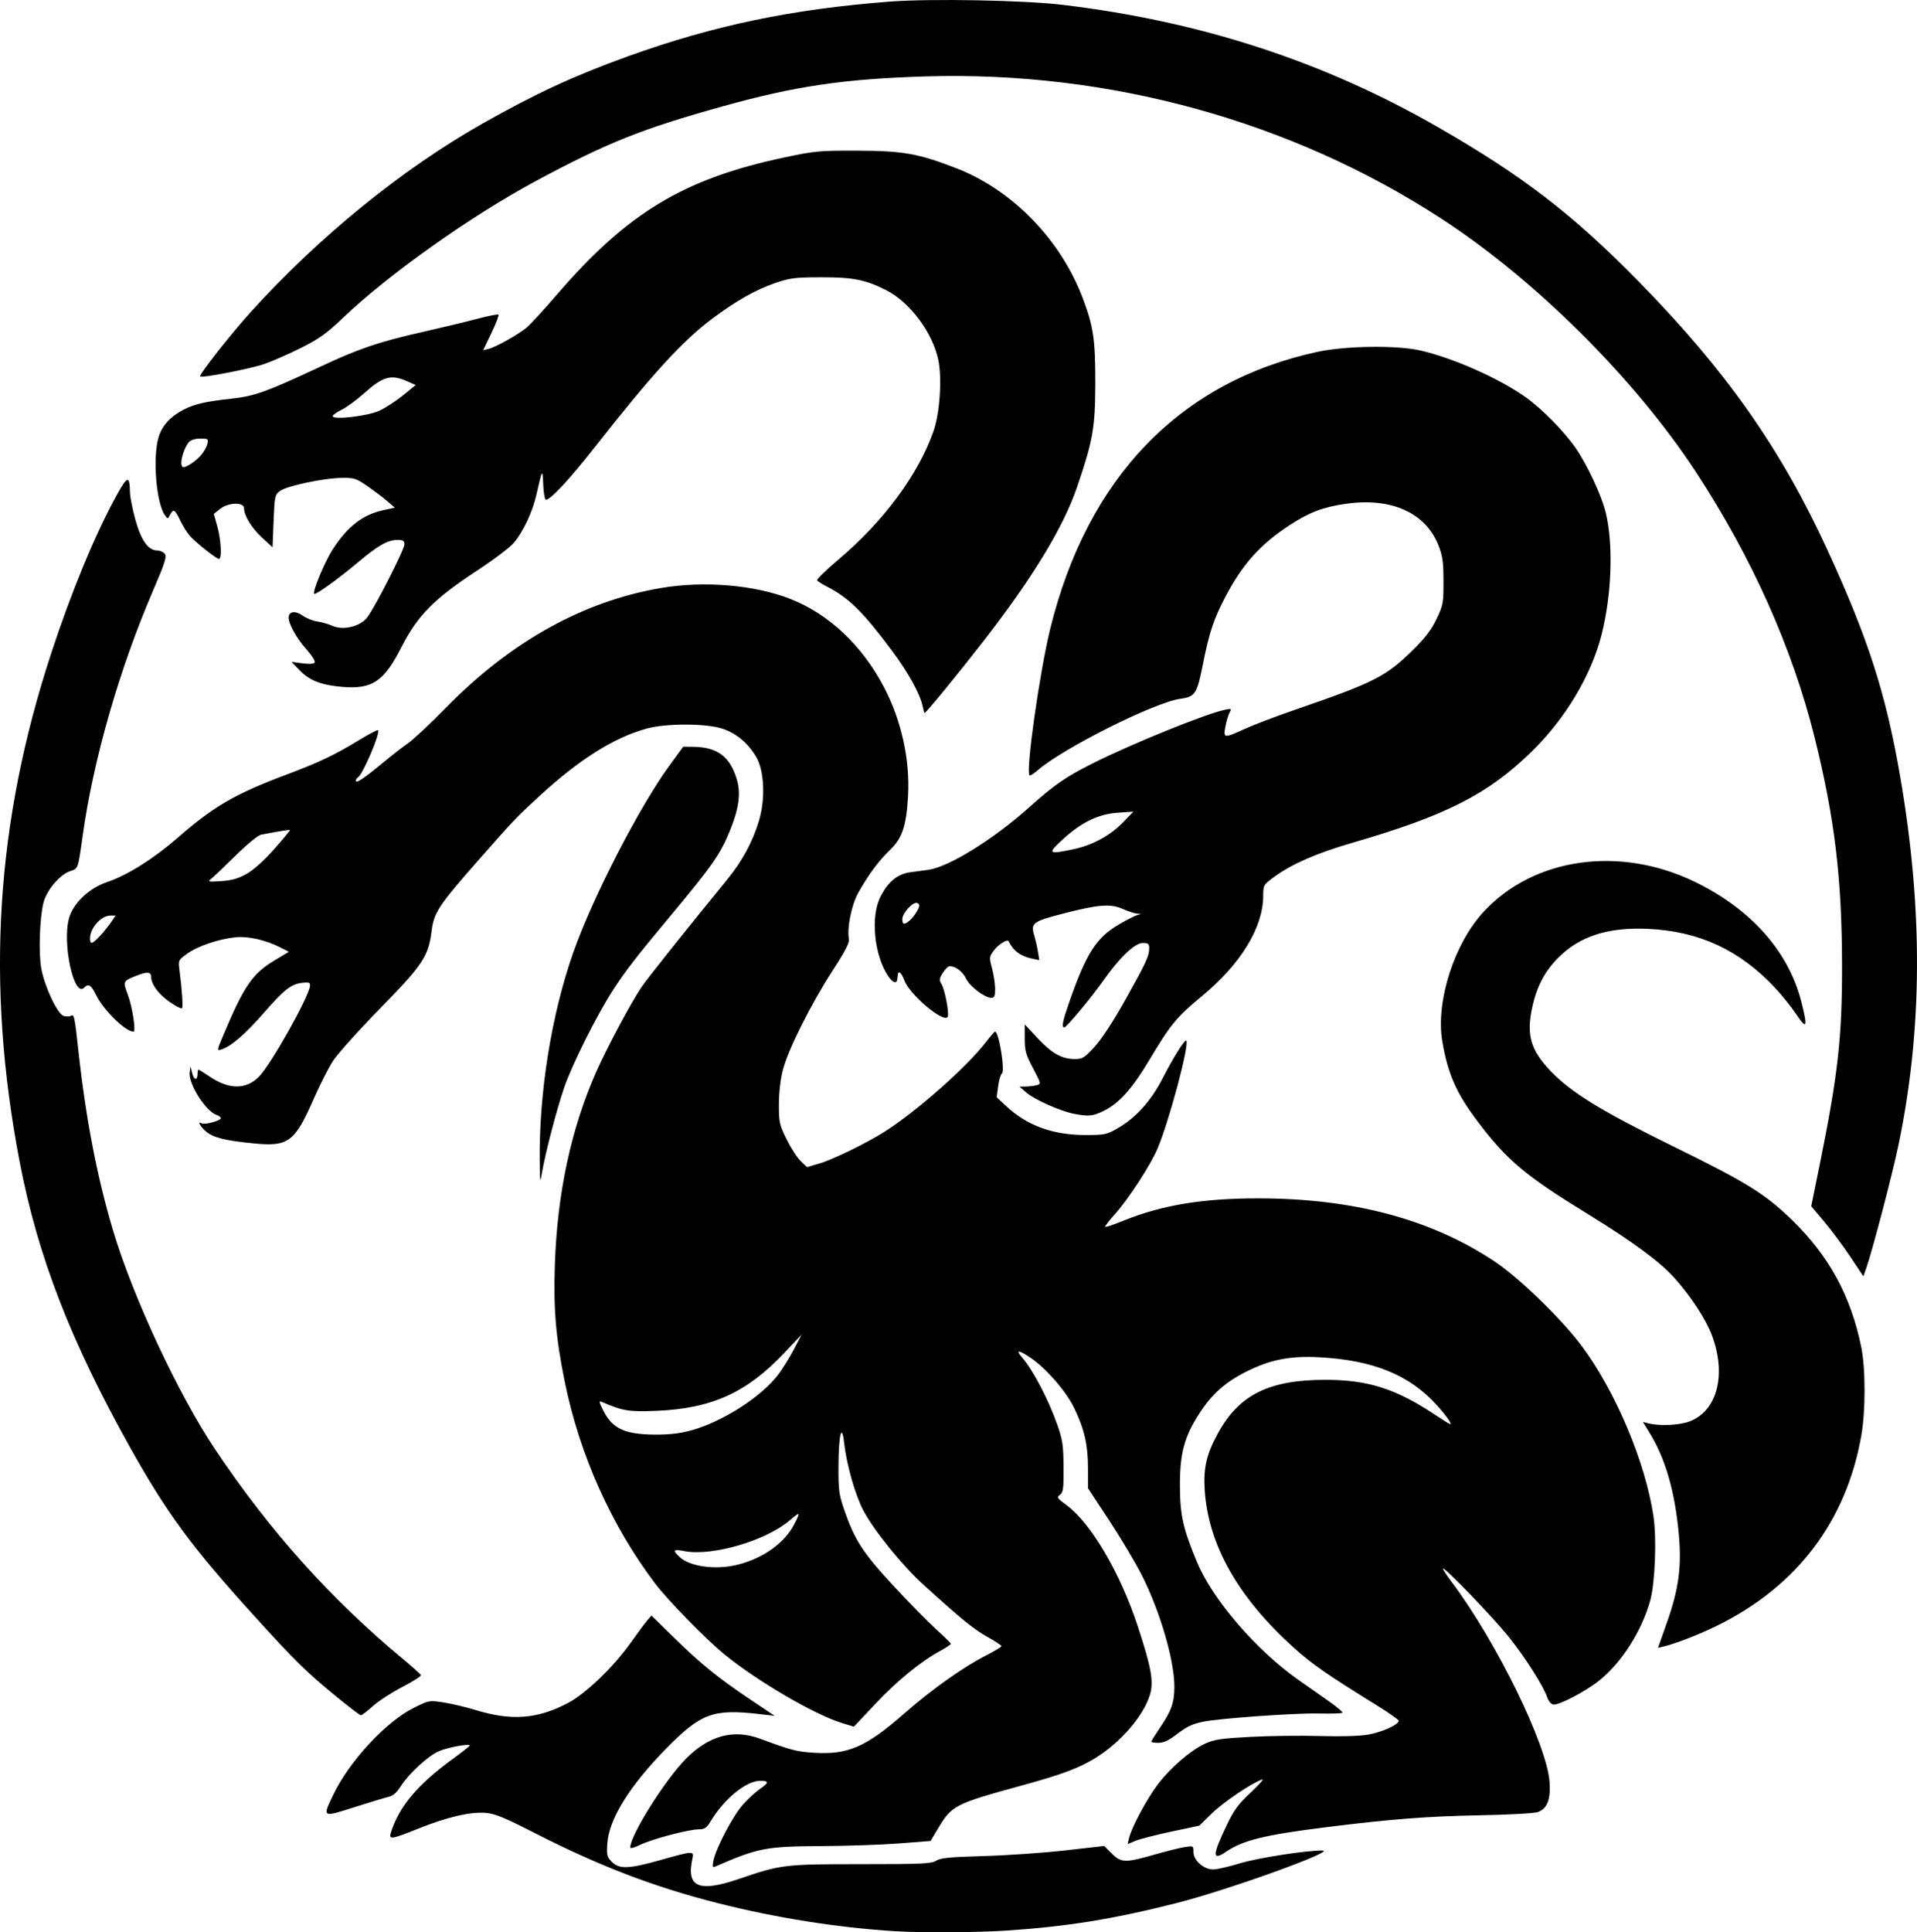 <?xml version="1.0" encoding="UTF-8" standalone="no"?>
<!-- Created with Inkscape (http://www.inkscape.org/) -->

<svg
   width="240.392mm"
   height="242.256mm"
   viewBox="0 0 240.392 242.256"
   version="1.1"
   id="svg1"
   xml:space="preserve"
   inkscape:version="1.4 (86a8ad7, 2024-10-11)"
   sodipodi:docname="hydra2.svg"
   xmlns:inkscape="http://www.inkscape.org/namespaces/inkscape"
   xmlns:sodipodi="http://sodipodi.sourceforge.net/DTD/sodipodi-0.dtd"
   xmlns="http://www.w3.org/2000/svg"
   xmlns:svg="http://www.w3.org/2000/svg"><sodipodi:namedview
     id="namedview1"
     pagecolor="#ffffff"
     bordercolor="#000000"
     borderopacity="0.25"
     inkscape:showpageshadow="2"
     inkscape:pageopacity="0.0"
     inkscape:pagecheckerboard="0"
     inkscape:deskcolor="#d1d1d1"
     inkscape:document-units="mm"
     inkscape:zoom="0.53858859"
     inkscape:cx="721.3298"
     inkscape:cy="721.3298"
     inkscape:window-width="1828"
     inkscape:window-height="1057"
     inkscape:window-x="3924"
     inkscape:window-y="-8"
     inkscape:window-maximized="1"
     inkscape:current-layer="layer1" /><defs
     id="defs1" /><g
     inkscape:label="Warstwa 1"
     inkscape:groupmode="layer"
     id="layer1"
     transform="translate(40.072,-47.014)"><path
       style="fill:#000000"
       d="m 72.288,289.141 c -7.253,-0.441 -15.034,-1.67 -22.409,-3.54 -7.928,-2.01 -14.845,-4.661 -22.904,-8.779 -3.776,-1.929 -4.981,-2.424 -6.131,-2.52 -1.915,-0.159 -4.864,0.526 -8.42,1.955 -3.358,1.35 -3.748,1.413 -3.49,0.568 0.996,-3.263 3.333,-6.063 7.725,-9.256 1.201,-0.873 2.183,-1.648 2.183,-1.723 0,-0.277 -2.817,0.249 -3.903,0.729 -1.358,0.6 -3.765,2.822 -4.759,4.394 -0.488,0.772 -0.972,1.199 -1.483,1.312 -0.417,0.092 -2.353,0.676 -4.303,1.298 -4.096,1.307 -4.06,1.329 -2.658,-1.59 2.005,-4.174 6.629,-9.154 10.088,-10.863 1.913,-0.945 1.945,-0.951 3.746,-0.671 0.999,0.156 2.829,0.592 4.065,0.969 4.465,1.363 7.678,1.114 11.503,-0.892 2.245,-1.177 5.732,-4.528 7.895,-7.586 0.823,-1.164 1.741,-2.403 2.039,-2.753 l 0.543,-0.637 2.835,2.772 c 3.406,3.331 5.552,5.07 9.585,7.769 l 3.039,2.034 -1.984,-0.227 c -5.756,-0.659 -7.276,-0.091 -11.642,4.352 -4.568,4.648 -7.165,8.838 -7.362,11.873 -0.096,1.477 -0.04,1.702 0.573,2.315 0.935,0.935 2.119,0.888 6.145,-0.247 4.085,-1.151 4.175,-1.154 3.954,-0.15 -0.784,3.57 0.788,4.255 5.823,2.535 5.289,-1.807 5.693,-1.856 15.34,-1.856 7.63,-1.5e-4 8.815,-0.055 9.393,-0.432 0.533,-0.348 1.69,-0.461 5.963,-0.583 2.916,-0.083 7.511,-0.402 10.211,-0.707 l 4.91,-0.556 0.941,0.941 c 1.173,1.173 1.708,1.189 5.288,0.158 1.495,-0.43 3.224,-0.862 3.842,-0.96 1.115,-0.176 1.124,-0.171 1.124,0.627 0,1.051 1.28,2.174 2.478,2.174 0.468,0 1.976,-0.346 3.353,-0.769 2.185,-0.671 8.34,-1.627 10.334,-1.605 1.861,0.021 -11.85,4.96 -18.314,6.597 -7.937,2.01 -13.628,2.931 -21.267,3.441 -3.702,0.247 -10.546,0.29 -13.891,0.087 z m -22.903,-8.836 c 0.302,-1.55 2.466,-5.666 3.698,-7.037 0.649,-0.722 1.604,-1.601 2.121,-1.954 1.173,-0.799 1.186,-1.037 0.059,-1.037 -1.764,0 -4.519,2.251 -6.233,5.093 -0.497,0.824 -0.746,0.992 -1.469,0.992 -1.268,0 -5.893,1.223 -7.355,1.944 -0.705,0.348 -1.254,0.493 -1.25,0.33 0.034,-1.584 4.389,-8.504 7.016,-11.148 2.871,-2.89 5.948,-3.72 9.25,-2.496 3.905,1.448 4.597,1.629 6.732,1.766 4.305,0.276 6.562,-0.702 11.392,-4.939 3.414,-2.995 7.385,-5.811 10.253,-7.271 1.055,-0.537 1.916,-1.058 1.914,-1.157 -0.002,-0.099 -0.806,-0.628 -1.786,-1.174 -1.715,-0.957 -3.171,-2.143 -7.985,-6.506 -2.671,-2.42 -6.235,-6.826 -7.557,-9.342 -1.02,-1.942 -2.092,-5.712 -2.402,-8.448 -0.299,-2.643 -0.692,-1.024 -0.712,2.932 -0.015,2.943 0.064,3.541 0.711,5.424 1.297,3.775 2.339,5.39 6.105,9.466 1.933,2.092 4.361,4.568 5.395,5.503 1.034,0.935 1.882,1.77 1.883,1.856 0.001,0.086 -0.592,0.48 -1.318,0.875 -2.455,1.336 -5.414,3.752 -8.134,6.642 l -2.707,2.877 -1.526,-0.471 c -3.464,-1.07 -10.668,-5.287 -14.755,-8.638 -2.322,-1.904 -7.059,-6.753 -8.645,-8.849 -5.481,-7.245 -9.47,-16.145 -11.324,-25.257 -1.128,-5.548 -1.432,-9.123 -1.249,-14.685 0.295,-8.952 2.03,-17.053 5.176,-24.169 1.331,-3.011 4.323,-8.62 5.671,-10.633 0.694,-1.036 5.409,-6.954 10.688,-13.415 1.942,-2.377 3.25,-4.777 4.054,-7.437 0.83,-2.748 0.683,-6.289 -0.333,-8.022 -1.037,-1.769 -2.588,-3.045 -4.359,-3.588 -2.09,-0.64 -6.963,-0.633 -9.338,0.012 -4.125,1.121 -8.495,3.869 -13.527,8.507 -2.936,2.705 -3.063,2.84 -7.559,7.943 -5.054,5.738 -5.638,6.619 -5.93,8.94 -0.401,3.195 -1.096,4.238 -6.496,9.753 -2.661,2.717 -5.303,5.66 -5.872,6.54 -0.569,0.88 -1.656,3.02 -2.416,4.755 -2.365,5.401 -3.174,6.006 -7.467,5.587 -3.652,-0.357 -5.117,-0.721 -6.047,-1.504 -0.717,-0.603 -1.115,-1.377 -0.52,-1.008 0.341,0.211 2.387,-0.346 2.387,-0.65 0,-0.13 -0.229,-0.309 -0.509,-0.398 -1.378,-0.437 -3.596,-3.955 -3.388,-5.374 l 0.105,-0.718 0.208,0.856 c 0.219,0.898 0.673,0.935 0.673,0.055 0,-0.282 0.048,-0.514 0.106,-0.514 0.058,0 0.71,0.407 1.448,0.903 2.42,1.629 4.585,1.61 6.177,-0.053 1.522,-1.591 6.148,-9.82 6.352,-11.299 0.062,-0.453 -0.058,-0.515 -0.853,-0.442 -1.46,0.135 -2.307,0.783 -4.893,3.745 -2.355,2.697 -4.156,4.25 -5.355,4.616 -0.58,0.177 -0.576,0.147 0.225,-1.754 2.634,-6.249 3.666,-7.75 6.502,-9.448 l 1.737,-1.04 -1.034,-0.528 c -1.85,-0.944 -4.039,-1.446 -5.629,-1.292 -2.105,0.204 -4.775,1.106 -6.086,2.056 -1.108,0.803 -1.124,0.837 -0.968,2.053 0.336,2.621 0.473,4.809 0.301,4.809 -0.32,0 -1.316,-0.592 -2.129,-1.265 -1.041,-0.862 -1.716,-1.898 -1.718,-2.638 -0.002,-0.672 -0.462,-0.737 -1.722,-0.244 -1.857,0.727 -1.853,0.718 -1.216,2.419 0.574,1.535 1.051,4.639 0.712,4.639 -1.011,0 -3.782,-2.718 -4.703,-4.614 -0.604,-1.243 -0.935,-1.44 -1.488,-0.887 -1.276,1.276 -2.762,-5.58 -1.888,-8.713 0.53,-1.901 2.527,-3.788 4.814,-4.549 2.475,-0.824 5.832,-2.937 8.837,-5.563 4.458,-3.896 7.172,-5.472 13.542,-7.865 4.246,-1.595 6.058,-2.457 9.24,-4.396 1.202,-0.732 2.244,-1.272 2.316,-1.2 0.321,0.321 -1.891,5.52 -2.511,5.903 -0.148,0.092 -0.27,0.292 -0.27,0.446 0,0.375 1.055,-0.331 3.398,-2.273 1.068,-0.885 2.497,-1.998 3.175,-2.471 0.678,-0.474 2.78,-2.443 4.672,-4.376 8.145,-8.323 17.201,-13.374 26.988,-15.051 5.449,-0.934 11.778,-0.399 16.287,1.377 4.805,1.892 8.963,5.815 11.711,11.049 2.178,4.149 3.268,9.089 3.013,13.658 -0.209,3.739 -0.733,5.297 -2.281,6.773 -1.383,1.319 -2.681,3.069 -3.953,5.331 -0.849,1.51 -1.444,4.428 -1.184,5.81 0.087,0.464 -0.455,1.516 -2.031,3.94 -2.701,4.155 -5.602,9.951 -6.249,12.482 -0.304,1.189 -0.496,2.863 -0.496,4.333 -10e-4,2.228 0.067,2.533 0.973,4.366 0.536,1.084 1.328,2.31 1.761,2.724 l 0.787,0.754 1.526,-0.444 c 1.726,-0.502 5.951,-2.562 8.24,-4.018 4.038,-2.568 10.34,-8.151 12.711,-11.259 0.53,-0.695 1.031,-1.264 1.112,-1.264 0.483,0 1.287,4.992 0.848,5.263 -0.152,0.094 -0.36,0.8 -0.462,1.569 l -0.185,1.398 1.22,1.136 c 2.603,2.424 5.857,3.6 9.954,3.596 2.344,-0.002 2.628,-0.062 3.975,-0.834 2.298,-1.318 4.216,-3.448 5.678,-6.307 1.319,-2.578 2.763,-4.88 2.947,-4.696 0.427,0.427 -2.111,9.971 -3.59,13.5 -0.881,2.101 -3.672,6.385 -5.443,8.355 -0.683,0.76 -1.194,1.431 -1.134,1.491 0.06,0.06 1.117,-0.298 2.349,-0.796 4.775,-1.928 9.892,-2.773 16.787,-2.773 11.915,0 21.643,2.58 29.619,7.856 3.057,2.022 8.336,7.119 10.922,10.545 4.267,5.653 8.088,14.704 9.084,21.517 0.404,2.765 0.186,8.327 -0.411,10.485 -1.062,3.835 -3.621,7.85 -6.415,10.062 -1.775,1.406 -5.088,3.125 -5.766,2.994 -0.259,-0.05 -0.59,-0.449 -0.736,-0.885 -0.465,-1.397 -2.719,-4.951 -4.783,-7.541 -1.943,-2.438 -8.087,-8.826 -8.292,-8.621 -0.056,0.056 0.423,0.798 1.063,1.649 5.613,7.457 11.98,20.459 12.3,25.114 0.15,2.189 -0.283,3.317 -1.444,3.764 -0.421,0.162 -3.593,0.339 -7.355,0.41 -6.567,0.124 -11.186,0.484 -19.315,1.504 -7.613,0.955 -10.328,1.622 -12.434,3.051 -1.761,1.195 -1.757,0.494 0.016,-3.222 0.961,-2.015 1.469,-2.709 3.08,-4.212 1.061,-0.99 1.691,-1.715 1.4,-1.612 -1.354,0.482 -4.836,2.832 -6.277,4.236 l -1.597,1.556 -3.512,0.744 c -1.931,0.409 -3.953,0.929 -4.492,1.154 l -0.98,0.409 0.167,-0.726 c 0.305,-1.322 2.233,-4.932 3.596,-6.731 1.607,-2.122 4.131,-4.299 5.961,-5.142 1.128,-0.52 2.003,-0.65 5.689,-0.846 2.395,-0.127 6.314,-0.175 8.708,-0.106 2.737,0.079 4.997,0.011 6.091,-0.185 1.732,-0.31 3.802,-1.252 3.783,-1.723 -0.005,-0.136 -1.303,-1.046 -2.885,-2.022 -6.038,-3.727 -8.002,-5.093 -10.296,-7.163 -6.963,-6.284 -10.68,-12.848 -11.142,-19.678 -0.192,-2.83 0.225,-4.61 1.701,-7.269 2.647,-4.769 6.392,-6.615 13.423,-6.615 5.331,0 8.82,1.108 13.717,4.356 0.996,0.66 1.863,1.201 1.928,1.201 0.26,0 -0.471,-1.046 -1.641,-2.348 -3.441,-3.827 -8.008,-5.689 -14.816,-6.042 -3.622,-0.187 -6.103,0.302 -9.076,1.79 -2.627,1.315 -4.305,2.798 -5.857,5.175 -1.945,2.979 -2.514,5.088 -2.492,9.23 0.019,3.639 0.4,5.321 2.157,9.525 1.951,4.669 7.404,11 12.663,14.705 1.152,0.811 2.906,2.044 3.899,2.738 0.992,0.695 1.735,1.332 1.651,1.416 -0.084,0.084 -1.432,0.125 -2.994,0.09 -3.052,-0.067 -12.678,0.626 -14.583,1.051 -1.387,0.309 -1.917,0.577 -3.444,1.738 -0.784,0.596 -1.452,0.884 -2.051,0.884 -0.488,0 -0.888,-0.066 -0.888,-0.147 0,-0.081 0.5,-0.883 1.111,-1.783 1.414,-2.083 1.774,-3.108 1.783,-5.081 0.015,-3.282 -1.805,-9.517 -4.088,-14.008 -0.81,-1.593 -2.658,-4.696 -4.108,-6.896 l -2.636,-4.001 v -2.507 c 0,-2.907 -0.454,-4.898 -1.716,-7.521 -1.024,-2.129 -3.532,-5.016 -5.524,-6.357 -1.443,-0.972 -1.888,-0.993 -1.059,-0.05 1.385,1.575 3.353,5.331 4.471,8.532 0.639,1.831 0.742,2.539 0.762,5.246 0.02,2.716 -0.039,3.175 -0.45,3.476 -0.434,0.318 -0.365,0.426 0.826,1.3 3.066,2.251 6.737,8.497 8.942,15.218 1.682,5.126 2.001,6.905 1.527,8.502 -0.805,2.71 -3.716,6.077 -6.954,8.044 -2.002,1.216 -4.175,2.025 -8.98,3.343 -8.64,2.37 -8.918,2.514 -10.72,5.539 l -0.866,1.455 -3.953,0.307 c -2.174,0.169 -6.573,0.32 -9.774,0.335 -6.911,0.033 -7.907,0.226 -13.325,2.587 -0.282,0.123 -0.322,-0.039 -0.185,-0.743 z m 3.126,-37.142 c 3.225,-0.84 5.836,-2.733 7.049,-5.11 0.771,-1.512 0.716,-1.556 -0.567,-0.453 -2.987,2.566 -9.753,4.552 -13.229,3.883 -1.424,-0.274 -1.536,-0.136 -0.603,0.741 1.307,1.228 4.619,1.651 7.351,0.939 z m -5.883,-16.825 c 3.93,-1.087 8.781,-4.202 10.904,-7.002 0.548,-0.723 1.431,-2.147 1.962,-3.166 l 0.966,-1.852 -2.136,2.268 c -4.725,5.017 -9.131,7.021 -16.067,7.308 -3.463,0.143 -4.233,0.018 -6.836,-1.106 -0.424,-0.183 -0.399,-0.037 0.2,1.145 1.12,2.211 2.697,2.923 6.509,2.941 1.763,0.008 3.113,-0.153 4.498,-0.536 z m -74.183,-61.96 c 0.442,-0.473 1.069,-1.247 1.393,-1.72 l 0.589,-0.86 h -0.621 c -1.2,0 -2.59,1.555 -2.59,2.897 0,0.756 0.297,0.679 1.229,-0.318 z m 18.406,-7.8 c 0.873,-0.49 2.173,-1.658 3.459,-3.109 1.133,-1.278 2.026,-2.354 1.984,-2.392 -0.066,-0.06 -1.359,0.147 -3.638,0.582 -0.361,0.069 -1.779,1.235 -3.175,2.611 -1.387,1.368 -2.761,2.676 -3.052,2.908 -0.494,0.393 -0.412,0.413 1.247,0.303 1.329,-0.088 2.128,-0.315 3.175,-0.903 z m 11.189,103.087 c -3.734,-3.058 -5.057,-4.36 -10.32,-10.157 -7.71,-8.492 -10.894,-12.814 -15.466,-20.998 -7.516,-13.454 -11.606,-24.036 -13.872,-35.887 -4.261,-22.29 -3.002,-42.458 3.98,-63.746 2.514,-7.664 5.482,-14.841 8.132,-19.663 1.423,-2.59 1.687,-2.66 1.733,-0.464 0.012,0.582 0.316,2.121 0.675,3.42 0.717,2.591 1.614,3.856 2.734,3.856 0.357,0 0.791,0.195 0.965,0.432 0.259,0.355 -0.003,1.172 -1.464,4.564 -4.23,9.821 -7.494,21.173 -8.833,30.722 -0.601,4.285 -0.553,4.151 -1.597,4.496 -1.262,0.416 -2.91,2.358 -3.317,3.907 -0.492,1.876 -0.645,6.418 -0.28,8.331 0.45,2.357 2.059,5.727 2.826,5.919 0.331,0.083 0.728,0.073 0.883,-0.023 0.402,-0.249 0.473,0.082 0.939,4.357 0.926,8.501 2.348,15.878 4.354,22.584 2.495,8.34 8.174,20.508 12.799,27.422 6.836,10.22 14.509,18.775 23.593,26.304 1.164,0.965 2.153,1.861 2.198,1.992 0.045,0.131 -0.998,0.795 -2.318,1.477 -1.32,0.682 -2.981,1.762 -3.692,2.402 -0.711,0.639 -1.394,1.156 -1.519,1.149 -0.124,-0.008 -1.535,-1.086 -3.136,-2.397 z M 168.985,250.367 c 1.471,-4.172 1.844,-7.01 1.457,-11.108 -0.505,-5.358 -1.682,-9.402 -3.682,-12.652 l -0.812,-1.319 0.728,0.184 c 1.394,0.352 3.886,0.227 5.148,-0.258 3.47,-1.335 4.634,-5.905 2.76,-10.842 -0.755,-1.988 -2.6,-4.804 -4.667,-7.123 -1.817,-2.038 -5.278,-4.593 -10.846,-8.008 -7.83,-4.802 -10.122,-6.719 -13.76,-11.513 -2.737,-3.606 -3.826,-6.054 -4.52,-10.161 -0.842,-4.976 1.479,-12.238 5.194,-16.25 6.277,-6.779 17.039,-8.309 26.448,-3.758 7.045,3.408 11.763,8.706 13.379,15.026 0.828,3.238 0.701,3.582 -0.601,1.631 -0.612,-0.916 -1.828,-2.431 -2.702,-3.366 -4.421,-4.726 -9.495,-7.082 -15.897,-7.381 -5.015,-0.234 -8.562,0.901 -11.262,3.602 -1.746,1.747 -2.745,3.671 -3.311,6.374 -0.708,3.386 -0.146,5.261 2.359,7.874 2.561,2.671 6.333,4.989 15.203,9.344 9.377,4.604 11.617,5.986 15.002,9.261 4.658,4.507 7.411,9.541 8.723,15.956 0.554,2.71 0.558,8.02 0.008,11.137 -1.89,10.716 -8.065,18.866 -18.018,23.781 -2.234,1.103 -5.22,2.268 -6.766,2.639 l -0.708,0.17 z m 22.985,-45.777 c -0.894,-1.343 -2.364,-3.32 -3.268,-4.393 l -1.644,-1.951 1.081,-5.325 c 2.261,-11.133 2.788,-15.828 2.782,-24.772 -0.008,-10.954 -0.924,-18.58 -3.448,-28.707 -2.794,-11.209 -7.84,-22.497 -14.843,-33.205 -7.668,-11.724 -20.194,-24.182 -32.053,-31.878 -18.79,-12.193 -41.57,-18.461 -64.564,-17.763 -10.236,0.31 -16.298,1.202 -25.422,3.74 -10.143,2.821 -14.496,4.559 -23.414,9.345 -8.2,4.4 -18.517,11.716 -24.265,17.207 -2.02,1.929 -2.953,2.596 -5.236,3.742 -1.528,0.767 -3.612,1.68 -4.63,2.029 -1.777,0.609 -7.79,1.776 -8.012,1.554 -0.192,-0.192 3.785,-5.259 6.352,-8.094 8.557,-9.447 18.958,-17.901 29.05,-23.61 6.655,-3.765 11.499,-6.005 18.25,-8.438 10.708,-3.859 20.545,-5.914 32.808,-6.855 5.164,-0.396 16.82,-0.178 21.696,0.405 17.301,2.071 32.711,7.09 47.032,15.32 10.701,6.149 16.935,10.942 25.214,19.386 10.967,11.185 17.811,20.925 23.679,33.699 5.103,11.108 7.306,17.969 9.092,28.31 2.888,16.724 2.816,31.777 -0.222,46.302 -0.763,3.65 -3.295,13.303 -4.04,15.407 l -0.35,0.987 z M 27.609,192.622 c -0.1,-8.627 1.479,-18.448 4.21,-26.194 2.442,-6.927 8.298,-18.296 12.094,-23.482 l 1.695,-2.315 1.236,0.012 c 3.065,0.029 4.649,1.229 5.504,4.171 0.489,1.681 0.229,3.574 -0.86,6.268 -1.23,3.043 -2.195,4.422 -7.779,11.112 -4.022,4.82 -5.372,6.571 -6.963,9.032 -1.983,3.068 -5.095,9.29 -6.068,12.135 -0.957,2.797 -2.385,8.276 -2.791,10.716 -0.225,1.352 -0.245,1.248 -0.276,-1.455 z m 66.995,-5.964 c -1.699,-0.336 -4.912,-1.76 -5.925,-2.627 l -0.913,-0.78 0.794,-0.014 c 0.437,-0.008 1.053,-0.084 1.369,-0.169 0.564,-0.151 0.555,-0.193 -0.463,-2.126 -0.907,-1.722 -1.038,-2.194 -1.038,-3.735 v -1.763 l 1.654,1.765 c 1.776,1.896 3.012,2.58 4.659,2.58 0.928,0 1.189,-0.165 2.456,-1.545 0.875,-0.954 2.348,-3.206 3.849,-5.887 2.62,-4.679 2.992,-5.484 2.992,-6.476 0,-0.542 -0.128,-0.644 -0.811,-0.644 -0.987,0 -2.896,1.812 -4.879,4.63 -1.547,2.199 -4.673,5.953 -4.958,5.953 -0.356,0 -0.216,-0.75 0.557,-2.977 2.185,-6.296 3.436,-8.266 6.315,-9.943 0.985,-0.574 2.03,-1.103 2.321,-1.175 0.504,-0.125 0.502,-0.133 -0.033,-0.162 -0.309,-0.017 -1.13,-0.282 -1.825,-0.59 -1.549,-0.685 -3.027,-0.569 -7.518,0.589 -3.753,0.968 -4.044,1.185 -3.598,2.696 0.18,0.611 0.399,1.565 0.485,2.121 l 0.158,1.01 -0.846,-0.177 c -1.496,-0.312 -2.371,-0.952 -3.009,-2.199 -0.149,-0.292 -1.241,0.384 -1.796,1.113 -0.636,0.834 -0.643,0.888 -0.268,2.297 0.211,0.794 0.385,1.949 0.387,2.567 0.003,0.908 -0.089,1.124 -0.473,1.124 -0.832,0 -2.7,-1.416 -3.171,-2.405 -0.422,-0.885 -1.32,-1.564 -2.068,-1.564 -0.175,0 -0.557,0.378 -0.85,0.839 -0.459,0.726 -0.483,0.914 -0.177,1.389 0.422,0.656 1.014,3.758 0.787,4.125 -0.506,0.818 -4.792,-2.79 -5.439,-4.579 -0.337,-0.932 -0.739,-1.287 -0.81,-0.715 -0.018,0.146 -0.048,0.403 -0.066,0.573 -0.067,0.626 -0.578,0.457 -1.138,-0.377 -1.76,-2.621 -2.241,-7.42 -0.994,-9.922 0.939,-1.885 2.161,-2.898 3.741,-3.103 0.697,-0.09 1.73,-0.23 2.294,-0.311 2.579,-0.37 8.135,-3.813 12.608,-7.814 3.195,-2.858 4.56,-3.803 7.953,-5.511 4.874,-2.453 14.137,-6.211 16.603,-6.737 0.834,-0.178 0.867,-0.158 0.588,0.363 -0.162,0.303 -0.396,1.089 -0.518,1.746 -0.276,1.476 -0.2,1.484 2.445,0.279 1.105,-0.504 3.888,-1.563 6.185,-2.353 10.104,-3.479 11.521,-4.199 14.955,-7.6 1.498,-1.483 2.28,-2.517 2.91,-3.848 0.813,-1.716 0.862,-1.987 0.854,-4.731 -0.006,-2.429 -0.111,-3.17 -0.633,-4.482 -1.638,-4.116 -5.944,-6.027 -11.685,-5.188 -2.823,0.413 -4.512,1.059 -6.978,2.668 -3.623,2.365 -5.839,4.817 -7.966,8.816 -1.525,2.866 -2.109,4.601 -2.906,8.636 -0.731,3.699 -0.966,4.06 -2.813,4.313 -3.246,0.446 -14.744,6.204 -17.905,8.966 -0.488,0.427 -0.95,0.714 -1.025,0.638 -0.493,-0.493 1.269,-12.957 2.595,-18.36 4.663,-19 16.312,-31.054 33.581,-34.75 3.514,-0.752 9.911,-0.832 12.841,-0.16 4.147,0.951 9.912,3.513 13.229,5.879 2.026,1.445 4.837,4.304 6.246,6.353 1.465,2.13 3.252,5.959 3.766,8.07 0.975,4.002 0.763,10.273 -0.517,15.323 -1.291,5.094 -4.526,10.509 -8.74,14.632 -5.504,5.384 -10.724,8.038 -22.592,11.487 -4.413,1.282 -7.516,2.639 -9.716,4.247 -1.361,0.995 -1.381,1.031 -1.389,2.407 -0.022,3.984 -2.829,8.549 -7.748,12.604 -3.088,2.545 -3.893,3.526 -6.536,7.959 -2.132,3.576 -3.764,5.402 -5.684,6.359 -1.368,0.682 -1.935,0.739 -3.761,0.377 z m -20.716,-24.141 c 0.569,-0.448 1.311,-1.563 1.311,-1.969 0,-0.186 -0.162,-0.338 -0.361,-0.338 -0.587,0 -1.756,1.345 -1.756,2.02 0,0.695 0.198,0.765 0.806,0.286 z m 20.697,-9.045 c 2.348,-0.498 4.564,-1.704 6.171,-3.36 l 1.299,-1.339 -1.921,0.127 c -2.46,0.163 -4.587,1.192 -6.943,3.357 -1.963,1.804 -1.85,1.902 1.394,1.215 z m -18.954,-17.892 c -0.304,-1.521 -1.769,-4.19 -3.797,-6.918 -3.653,-4.915 -5.462,-6.702 -8.202,-8.1 -0.604,-0.308 -1.161,-0.662 -1.238,-0.788 -0.078,-0.125 1.114,-1.288 2.648,-2.583 5.684,-4.799 10.018,-10.646 11.944,-16.114 0.793,-2.252 1.09,-6.607 0.609,-8.927 -0.71,-3.418 -3.562,-7.247 -6.515,-8.743 -2.619,-1.327 -4.188,-1.639 -8.183,-1.627 -3.334,0.01 -3.913,0.084 -5.794,0.736 -2.475,0.858 -4.899,2.232 -7.894,4.475 -3.703,2.773 -7.554,6.99 -14.733,16.135 -3.12,3.974 -5.512,6.55 -6.084,6.55 -0.145,0 -0.3,-0.863 -0.344,-1.918 -0.084,-2.032 -0.116,-1.984 -0.85,1.257 -0.491,2.167 -1.633,4.607 -2.832,6.051 -0.468,0.563 -2.586,2.162 -4.708,3.552 -5.303,3.476 -7.373,5.574 -9.368,9.495 -2.216,4.357 -3.668,5.335 -7.454,5.017 -2.602,-0.218 -4.098,-0.798 -5.314,-2.06 l -1.036,-1.075 1.361,0.18 c 0.89,0.118 1.423,0.079 1.541,-0.111 0.099,-0.16 -0.355,-0.886 -1.009,-1.614 -1.318,-1.466 -2.379,-3.43 -2.241,-4.147 0.132,-0.687 0.898,-0.72 1.799,-0.078 0.436,0.31 1.24,0.628 1.787,0.706 0.547,0.078 1.401,0.323 1.897,0.546 1.347,0.603 3.499,0.077 4.368,-1.069 0.992,-1.308 4.652,-8.492 4.652,-9.132 0,-0.47 -0.155,-0.572 -0.87,-0.572 -1.224,0 -2.405,0.671 -4.971,2.825 -2.497,2.096 -5.3,4.113 -5.474,3.939 -0.255,-0.255 1.336,-4.065 2.344,-5.612 1.875,-2.878 3.772,-4.334 6.373,-4.891 l 1.397,-0.3 -0.954,-0.825 c -0.525,-0.454 -1.647,-1.301 -2.493,-1.883 -1.433,-0.986 -1.658,-1.056 -3.273,-1.026 -2.3,0.043 -6.836,1.012 -7.678,1.639 -0.641,0.478 -0.677,0.649 -0.804,3.78 l -0.132,3.28 -1.279,-1.179 c -1.332,-1.228 -2.293,-2.78 -2.293,-3.706 0,-0.811 -1.974,-0.757 -3.023,0.082 l -0.774,0.619 0.443,1.58 c 0.477,1.701 0.595,4.058 0.202,4.058 -0.318,0 -2.884,-2.035 -3.649,-2.895 -0.332,-0.372 -0.872,-1.238 -1.201,-1.923 -0.674,-1.404 -0.85,-1.503 -1.273,-0.713 -0.296,0.553 -0.298,0.553 -0.668,0.025 -1.073,-1.531 -1.528,-7.216 -0.781,-9.734 0.438,-1.474 1.53,-2.663 3.226,-3.512 1.367,-0.684 2.677,-0.978 5.975,-1.341 2.857,-0.314 4.433,-0.884 11.121,-4.02 4.803,-2.252 7.307,-3.102 12.758,-4.33 2.328,-0.525 5.396,-1.263 6.818,-1.641 1.422,-0.378 2.651,-0.621 2.732,-0.54 0.081,0.081 -0.317,1.118 -0.885,2.305 l -1.032,2.158 0.681,-0.168 c 0.911,-0.224 3.757,-1.823 4.785,-2.687 0.454,-0.382 2.171,-2.255 3.816,-4.162 8.823,-10.232 15.865,-14.475 28.461,-17.148 3.866,-0.82 4.397,-0.869 9.26,-0.852 5.662,0.02 7.557,0.358 12.305,2.193 7.059,2.728 13.116,8.959 15.901,16.359 1.31,3.481 1.559,5.173 1.551,10.533 -0.009,5.626 -0.289,7.225 -2.291,13.097 -1.712,5.021 -5.578,11.381 -11.742,19.315 -3.207,4.128 -7.198,8.996 -7.376,8.996 -0.045,0 -0.155,-0.368 -0.245,-0.819 z m -90.607,-31.371 c 0.39,-0.413 0.79,-1.079 0.889,-1.479 0.173,-0.701 0.142,-0.728 -0.866,-0.728 -0.666,0 -1.193,0.168 -1.45,0.463 -0.538,0.616 -1.087,2.369 -0.897,2.864 0.133,0.347 0.241,0.349 0.884,0.013 0.403,-0.21 1.051,-0.721 1.441,-1.134 z M 7.506,98.502 c 0.778,-0.359 2.119,-1.229 2.981,-1.934 l 1.567,-1.282 -1.037,-0.458 c -2.06,-0.91 -3.048,-0.637 -5.439,1.502 -0.926,0.828 -2.19,1.753 -2.808,2.055 -0.618,0.302 -1.124,0.661 -1.124,0.798 0,0.512 4.378,0.004 5.862,-0.68 z"
       id="path1" /></g></svg>
